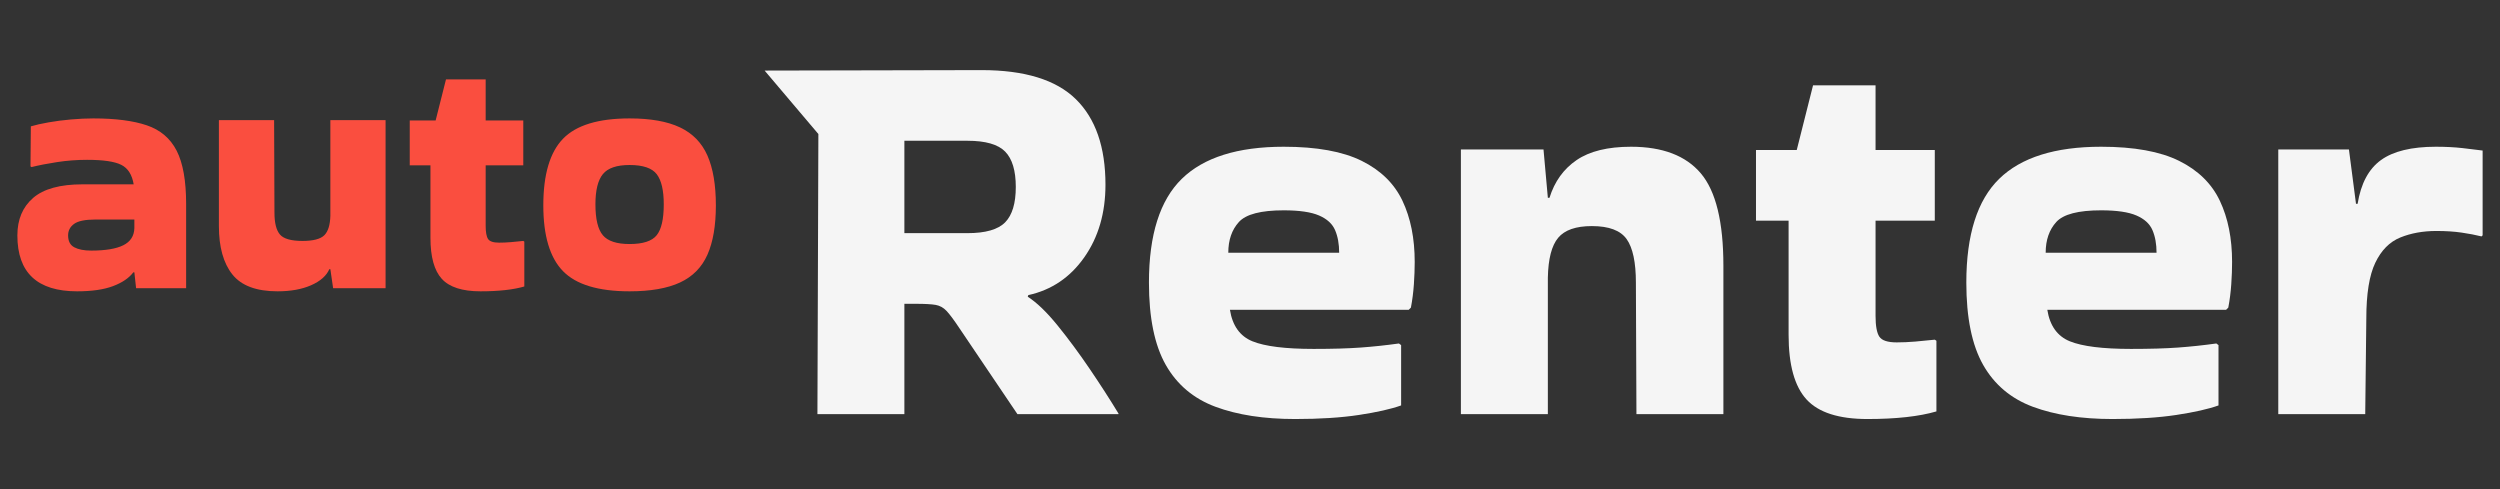 <?xml version="1.0" encoding="utf-8"?>
<svg viewBox="0 0 920 180" xmlns="http://www.w3.org/2000/svg">
  <rect x="0" y="0" width="920" height="180" fill="#333333" stroke="none"/>
  <path d="M 34.334 43.577 C 42.462 43.577 49.024 44.424 54.019 46.117 C 59.014 47.81 62.676 50.922 65.005 55.452 C 67.333 59.981 68.497 66.522 68.497 75.073 L 68.497 106.061 L 50.082 106.061 L 49.447 100.219 L 49.066 100.219 C 47.457 102.336 44.96 104.029 41.573 105.299 C 38.186 106.569 33.784 107.204 28.365 107.204 C 13.718 107.204 6.394 100.346 6.394 86.63 C 6.394 80.788 8.32 76.195 12.173 72.851 C 16.025 69.506 22.1 67.834 30.397 67.834 L 49.193 67.834 C 48.6 64.278 47.076 61.886 44.621 60.659 C 42.166 59.431 37.975 58.817 32.048 58.817 C 28.323 58.817 24.661 59.092 21.063 59.643 C 17.464 60.193 14.31 60.807 11.601 61.484 L 11.22 61.23 L 11.347 46.498 C 13.04 45.99 15.199 45.503 17.824 45.038 C 20.449 44.572 23.222 44.212 26.143 43.958 C 29.064 43.704 31.794 43.577 34.334 43.577 Z M 33.572 92.218 C 38.821 92.218 42.758 91.562 45.383 90.25 C 48.008 88.937 49.362 86.842 49.447 83.963 L 49.447 80.788 L 35.096 80.788 C 31.371 80.788 28.767 81.317 27.286 82.376 C 25.804 83.434 25.063 84.852 25.063 86.63 C 25.063 88.747 25.825 90.207 27.349 91.012 C 28.873 91.816 30.947 92.218 33.572 92.218 Z" style="fill: #fa4e3f; white-space: pre;"/>
  <path d="M 102.143 107.204 C 94.354 107.204 88.808 105.13 85.506 100.981 C 82.204 96.832 80.553 90.906 80.553 83.201 L 80.553 44.212 L 100.873 44.212 L 101 78.248 C 101 82.058 101.677 84.746 103.032 86.313 C 104.387 87.879 107.138 88.662 111.287 88.662 C 115.266 88.662 117.955 87.964 119.352 86.567 C 120.749 85.17 121.489 82.778 121.574 79.391 L 121.574 44.212 L 141.894 44.212 L 141.894 106.061 L 122.59 106.061 L 121.574 99.076 L 121.193 99.076 C 120.092 101.531 117.849 103.5 114.462 104.982 C 111.075 106.463 106.969 107.204 102.143 107.204 Z" style="fill: #fa4e3f; white-space: pre;"/>
  <path d="M 158.406 87.519 L 158.406 60.849 L 150.786 60.849 L 150.786 44.339 L 160.311 44.339 L 164.121 29.226 L 178.726 29.226 L 178.726 44.339 L 192.569 44.339 L 192.569 60.849 L 178.726 60.849 L 178.726 83.074 C 178.726 85.445 179.022 87.075 179.615 87.964 C 180.208 88.853 181.562 89.297 183.679 89.297 C 185.034 89.297 186.473 89.234 187.997 89.107 C 189.521 88.98 191.045 88.831 192.569 88.662 L 192.95 88.916 L 192.95 105.426 C 188.886 106.611 183.51 107.204 176.821 107.204 C 170.132 107.204 165.391 105.68 162.597 102.632 C 159.803 99.584 158.406 94.546 158.406 87.519 Z" style="fill: #fa4e3f; white-space: pre;"/>
  <path d="M 199.941 75.581 C 199.941 64.236 202.354 56.065 207.18 51.07 C 212.006 46.075 220.176 43.577 231.691 43.577 C 239.396 43.577 245.576 44.678 250.233 46.879 C 254.89 49.08 258.255 52.531 260.329 57.23 C 262.404 61.929 263.441 68.046 263.441 75.581 C 263.441 83.032 262.404 89.085 260.329 93.742 C 258.255 98.399 254.89 101.807 250.233 103.966 C 245.576 106.125 239.396 107.204 231.691 107.204 C 220.176 107.204 212.006 104.728 207.18 99.775 C 202.354 94.822 199.941 86.757 199.941 75.581 Z M 231.691 89.805 C 236.602 89.805 239.925 88.726 241.66 86.567 C 243.396 84.408 244.264 80.619 244.264 75.2 C 244.264 70.035 243.396 66.331 241.66 64.088 C 239.925 61.844 236.602 60.722 231.691 60.722 C 226.95 60.722 223.669 61.844 221.848 64.088 C 220.028 66.331 219.118 70.035 219.118 75.2 C 219.118 80.619 220.028 84.408 221.848 86.567 C 223.669 88.726 226.95 89.805 231.691 89.805 Z" style="fill: #fa4e3f; white-space: pre;"/>
  <path d="M 332.812 152.4 L 300.812 152.4 L 301.163 49.325 L 281.381 25.972 L 361.212 25.8 C 377.079 25.8 388.645 29.367 395.912 36.5 C 403.179 43.633 406.812 54.133 406.812 68 C 406.812 78.4 404.212 87.3 399.012 94.7 C 393.812 102.1 386.945 106.733 378.412 108.6 L 378.212 109.2 C 381.545 111.333 385.212 114.867 389.212 119.8 C 393.212 124.733 397.179 130.1 401.112 135.9 C 405.045 141.7 408.545 147.133 411.612 152.2 L 411.612 152.4 L 374.412 152.4 L 352.812 120.4 C 350.945 117.6 349.445 115.6 348.312 114.4 C 347.179 113.2 345.845 112.467 344.312 112.2 C 342.779 111.933 340.345 111.8 337.012 111.8 L 332.812 111.8 L 332.812 152.4 Z M 356.012 51.8 L 332.812 51.8 L 332.812 85.8 L 356.012 85.8 C 362.679 85.8 367.312 84.467 369.912 81.8 C 372.512 79.133 373.812 74.8 373.812 68.8 C 373.812 62.8 372.512 58.467 369.912 55.8 C 367.312 53.133 362.679 51.8 356.012 51.8 Z" style="white-space: pre; fill: rgb(245, 245, 245);"/>
  <path d="M 515.612 149.2 C 511.879 150.533 506.712 151.7 500.112 152.7 C 493.512 153.7 485.679 154.2 476.612 154.2 C 465.145 154.2 455.379 152.7 447.312 149.7 C 439.245 146.7 433.145 141.567 429.012 134.3 C 424.879 127.033 422.812 116.933 422.812 104 C 422.812 86.4 426.845 73.667 434.912 65.8 C 442.979 57.933 455.479 54 472.412 54 C 484.545 54 494.112 55.733 501.112 59.2 C 508.112 62.667 513.112 67.567 516.112 73.9 C 519.112 80.233 520.612 87.733 520.612 96.4 C 520.612 98.933 520.512 101.667 520.312 104.6 C 520.112 107.533 519.745 110.4 519.212 113.2 L 518.412 114 L 452.612 114 C 453.545 119.867 456.312 123.733 460.912 125.6 C 465.512 127.467 473.012 128.4 483.412 128.4 C 490.345 128.4 496.112 128.233 500.712 127.9 C 505.312 127.567 510.012 127.067 514.812 126.4 L 515.612 127 L 515.612 149.2 Z M 492.812 93 C 492.812 89.8 492.312 87.033 491.312 84.7 C 490.312 82.367 488.345 80.567 485.412 79.3 C 482.479 78.033 478.145 77.4 472.412 77.4 C 464.012 77.4 458.512 78.833 455.912 81.7 C 453.312 84.567 452.012 88.333 452.012 93 L 492.812 93 Z" style="fill: rgb(245, 245, 245); white-space: pre;"/>
  <path d="M 569.609 152.4 L 537.609 152.4 L 537.609 55 L 568.009 55 L 569.609 72.8 L 570.209 72.8 C 572.076 66.8 575.409 62.167 580.209 58.9 C 585.009 55.633 591.676 54 600.209 54 C 611.809 54 620.376 57.267 625.909 63.8 C 631.442 70.333 634.209 81.667 634.209 97.8 L 634.209 152.4 L 602.209 152.4 L 602.009 104 C 602.009 96.533 600.876 91.2 598.609 88 C 596.342 84.8 592.076 83.2 585.809 83.2 C 579.942 83.2 575.809 84.633 573.409 87.5 C 571.009 90.367 569.742 95.267 569.609 102.2 L 569.609 152.4 Z" style="fill: rgb(245, 245, 245); white-space: pre;"/>
  <path d="M 658.203 123.2 L 658.203 81.2 L 646.203 81.2 L 646.203 55.2 L 661.203 55.2 L 667.203 31.4 L 690.203 31.4 L 690.203 55.2 L 712.003 55.2 L 712.003 81.2 L 690.203 81.2 L 690.203 116.2 C 690.203 119.933 690.67 122.5 691.603 123.9 C 692.536 125.3 694.67 126 698.003 126 C 700.136 126 702.403 125.9 704.803 125.7 C 707.203 125.5 709.603 125.267 712.003 125 L 712.603 125.4 L 712.603 151.4 C 706.203 153.267 697.736 154.2 687.203 154.2 C 676.67 154.2 669.203 151.8 664.803 147 C 660.403 142.2 658.203 134.267 658.203 123.2 Z" style="fill: rgb(245, 245, 245); white-space: pre;"/>
  <path d="M 816.409 149.2 C 812.676 150.533 807.509 151.7 800.909 152.7 C 794.309 153.7 786.476 154.2 777.409 154.2 C 765.942 154.2 756.176 152.7 748.109 149.7 C 740.042 146.7 733.942 141.567 729.809 134.3 C 725.676 127.033 723.609 116.933 723.609 104 C 723.609 86.4 727.642 73.667 735.709 65.8 C 743.776 57.933 756.276 54 773.209 54 C 785.342 54 794.909 55.733 801.909 59.2 C 808.909 62.667 813.909 67.567 816.909 73.9 C 819.909 80.233 821.409 87.733 821.409 96.4 C 821.409 98.933 821.309 101.667 821.109 104.6 C 820.909 107.533 820.542 110.4 820.009 113.2 L 819.209 114 L 753.409 114 C 754.342 119.867 757.109 123.733 761.709 125.6 C 766.309 127.467 773.809 128.4 784.209 128.4 C 791.142 128.4 796.909 128.233 801.509 127.9 C 806.109 127.567 810.809 127.067 815.609 126.4 L 816.409 127 L 816.409 149.2 Z M 793.609 93 C 793.609 89.8 793.109 87.033 792.109 84.7 C 791.109 82.367 789.142 80.567 786.209 79.3 C 783.276 78.033 778.942 77.4 773.209 77.4 C 764.809 77.4 759.309 78.833 756.709 81.7 C 754.109 84.567 752.809 88.333 752.809 93 L 793.609 93 Z" style="fill: rgb(245, 245, 245); white-space: pre;"/>
  <path d="M 870.406 152.4 L 838.406 152.4 L 838.406 55 L 864.406 55 L 867.006 75 L 867.606 75 C 868.806 67.533 871.673 62.167 876.206 58.9 C 880.739 55.633 887.473 54 896.406 54 C 900.006 54 903.273 54.167 906.206 54.5 C 909.139 54.833 911.606 55.133 913.606 55.4 L 913.606 86.6 L 913.206 87 C 911.073 86.467 908.639 86 905.906 85.6 C 903.173 85.2 900.073 85 896.606 85 C 891.673 85 887.239 85.8 883.306 87.4 C 879.373 89 876.306 92.1 874.106 96.7 C 871.906 101.3 870.806 108.133 870.806 117.2 L 870.406 152.4 Z" style="fill: rgb(245, 245, 245); white-space: pre;"/>
</svg>